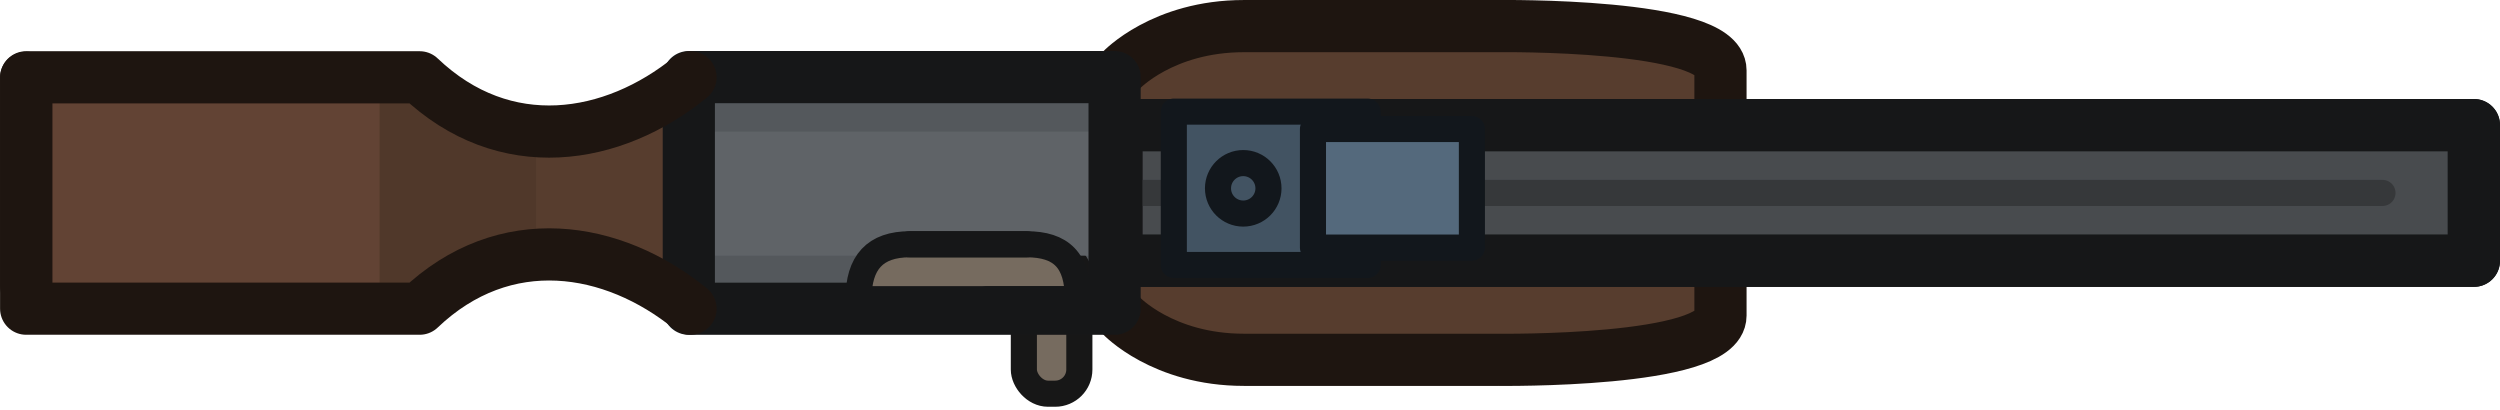 <?xml version="1.0" encoding="UTF-8" standalone="no"?>
<!-- Created with Inkscape (http://www.inkscape.org/) -->

<svg
   width="143.757"
   height="23.571"
   viewBox="0 0 38.036 6.236"
   version="1.1"
   id="svg1"
   xml:space="preserve"
   xmlns="http://www.w3.org/2000/svg"
   xmlns:svg="http://www.w3.org/2000/svg"><defs
     id="defs1" /><g
     id="layer1"
     transform="translate(-27.228,-55.105)"><g
       id="g35"
       transform="translate(-11.054,-43.044)"><path
         style="fill:#624334;fill-opacity:1;stroke:none;stroke-width:0.397;stroke-linecap:round;stroke-linejoin:round;stroke-dasharray:none;stroke-opacity:1"
         d="m 44.535,99.402 v 3.285 h -5.864 v -3.316 z"
         id="path32" /><path
         style="fill:#573d2e;fill-opacity:1;stroke:none;stroke-width:0.397;stroke-linecap:round;stroke-linejoin:round;stroke-dasharray:none;stroke-opacity:1"
         d="m 55.466,99.003 v 4.007 l 1.358,0.784 6.241,-0.409 1.406,-0.403 V 99.11 L 63.14,98.754 h -6.124 z"
         id="path28" /><g
         id="g26"
         transform="translate(0,-0.085)"
         style="display:inline"><path
           style="fill:none;fill-opacity:1;stroke:#1e1510;stroke-width:0.794;stroke-linecap:round;stroke-linejoin:round;stroke-dasharray:none;stroke-opacity:1"
           d="m 55.34,99.304 c 0,0 0.63,-0.673 1.867,-0.673 h 3.878 c 0,0 3.373,-0.043 3.373,0.673 v 2.931"
           id="path25" /><path
           style="fill:none;fill-opacity:1;stroke:#1e1510;stroke-width:0.794;stroke-linecap:round;stroke-linejoin:round;stroke-dasharray:none;stroke-opacity:1"
           d="m 55.34,103.035 c 0,0 0.63,0.673 1.867,0.673 h 3.878 c 0,0 3.373,0.043 3.373,-0.673 v -2.931"
           id="path26" /></g><rect
         style="fill:#484b4e;fill-opacity:1;stroke:#161718;stroke-width:0.794;stroke-linecap:round;stroke-linejoin:round;stroke-dasharray:none;stroke-opacity:1"
         id="rect1"
         width="20.655"
         height="2.064"
         x="55.266"
         y="100.052" /><path
         style="fill:#484b4e;fill-opacity:1;stroke:#36383a;stroke-width:0.397;stroke-linecap:round;stroke-linejoin:round;stroke-dasharray:none;stroke-opacity:1"
         d="M 55.405,101.084 H 74.53"
         id="path19" /><rect
         style="display:inline;fill:none;fill-opacity:1;stroke:#161718;stroke-width:0.794;stroke-linecap:round;stroke-linejoin:round;stroke-dasharray:none;stroke-opacity:1"
         id="rect19"
         width="20.655"
         height="2.064"
         x="55.266"
         y="100.052" /><path
         style="fill:#573d2e;fill-opacity:1;stroke:none;stroke-width:0.397;stroke-linecap:round;stroke-linejoin:round;stroke-dasharray:none;stroke-opacity:1"
         d="m 48.772,99.31 v 3.654 l -2.564,-1.059 -2.149,0.783 v -3.316 l 2.211,0.829 z"
         id="path33" /><rect
         style="fill:#54585c;fill-opacity:1;stroke:none;stroke-width:0.397;stroke-linecap:round;stroke-linejoin:round;stroke-dasharray:none;stroke-opacity:1"
         id="rect34"
         width="6.09"
         height="3.452"
         x="49.001"
         y="99.369"
         ry="0.367" /><rect
         style="fill:#766b5f;fill-opacity:1;stroke:#171717;stroke-width:1.5;stroke-linejoin:round;stroke-dasharray:none;stroke-opacity:1"
         width="3.186"
         height="8.153"
         x="61.824"
         y="-122.177"
         ry="1.388"
         id="rect31"
         transform="matrix(0.265,0,0,0.265,37.476,134.355)" /><rect
         style="fill:#5f6367;fill-opacity:1;stroke:none;stroke-width:0.397;stroke-linecap:round;stroke-linejoin:round;stroke-dasharray:none;stroke-opacity:1"
         id="rect35"
         width="6.463"
         height="1.888"
         x="48.814"
         y="100.151"
         ry="0.367" /><path
         style="fill:#50382a;fill-opacity:1;stroke:none;stroke-width:0.397;stroke-linecap:round;stroke-linejoin:round;stroke-dasharray:none;stroke-opacity:1"
         d="m 46.439,100.231 v 1.689 l -2.38,0.66 v -3.086 z"
         id="path34" /><path
         style="fill:none;fill-opacity:1;stroke:#161718;stroke-width:0.794;stroke-linecap:round;stroke-linejoin:round;stroke-dasharray:none;stroke-opacity:1"
         d="m 48.762,99.322 h 6.478 v 3.524 h -6.478 z"
         id="path22" /><path
         style="fill:none;fill-opacity:1;stroke:#1e1510;stroke-width:0.794;stroke-linecap:round;stroke-linejoin:round;stroke-dasharray:none;stroke-opacity:1"
         d="m 48.788,99.325 c -1.179,0.959 -2.826,1.234 -4.121,0 h -5.987 v 3.175"
         id="path23" /><path
         style="fill:none;fill-opacity:1;stroke:#1e1510;stroke-width:0.794;stroke-linecap:round;stroke-linejoin:round;stroke-dasharray:none;stroke-opacity:1"
         d="m 48.788,102.845 c -1.179,-0.959 -2.826,-1.234 -4.121,0 h -5.987 v -3.513"
         id="path24" /><rect
         style="fill:#425362;fill-opacity:1;stroke:#12171c;stroke-width:0.397;stroke-linecap:round;stroke-linejoin:round;stroke-dasharray:none;stroke-opacity:1"
         id="rect26"
         width="2.948"
         height="2.333"
         x="56.141"
         y="99.847" /><rect
         style="fill:#54697c;fill-opacity:1;stroke:#12171c;stroke-width:0.397;stroke-linecap:round;stroke-linejoin:round;stroke-dasharray:none;stroke-opacity:1"
         id="rect27"
         width="2.418"
         height="1.804"
         x="58.258"
         y="100.112" /><circle
         style="fill:#425362;fill-opacity:1;stroke:#12171c;stroke-width:0.397;stroke-linecap:round;stroke-linejoin:round;stroke-dasharray:none;stroke-opacity:1"
         id="path27"
         cx="57.197"
         cy="101.014"
         r="0.384" /><path
         style="fill:#766b5f;fill-opacity:1;stroke:none;stroke-width:0.397;stroke-linecap:round;stroke-linejoin:round;stroke-dasharray:none;stroke-opacity:1"
         d="m 51.827,101.835 -0.491,0.806 3.347,0.1 -0.223,-0.615 -0.691,-0.269 z"
         id="path31" /><g
         id="g30"
         transform="translate(-0.023,-0.023)"
         style="fill:none;fill-opacity:1"><path
           style="fill:none;fill-opacity:1;stroke:#161718;stroke-width:0.397;stroke-linecap:round;stroke-linejoin:round;stroke-dasharray:none;stroke-opacity:1"
           d="m 53.929,101.888 h -1.78 c -0.529,0 -0.782,0.274 -0.782,0.836 h 3.3"
           id="path29" /><path
           style="fill:none;fill-opacity:1;stroke:#161718;stroke-width:0.397;stroke-linecap:round;stroke-linejoin:round;stroke-dasharray:none;stroke-opacity:1"
           d="m 52.142,101.888 h 1.78 c 0.529,0 0.782,0.242 0.782,0.836 h -1.382"
           id="path30" /></g></g></g></svg>
